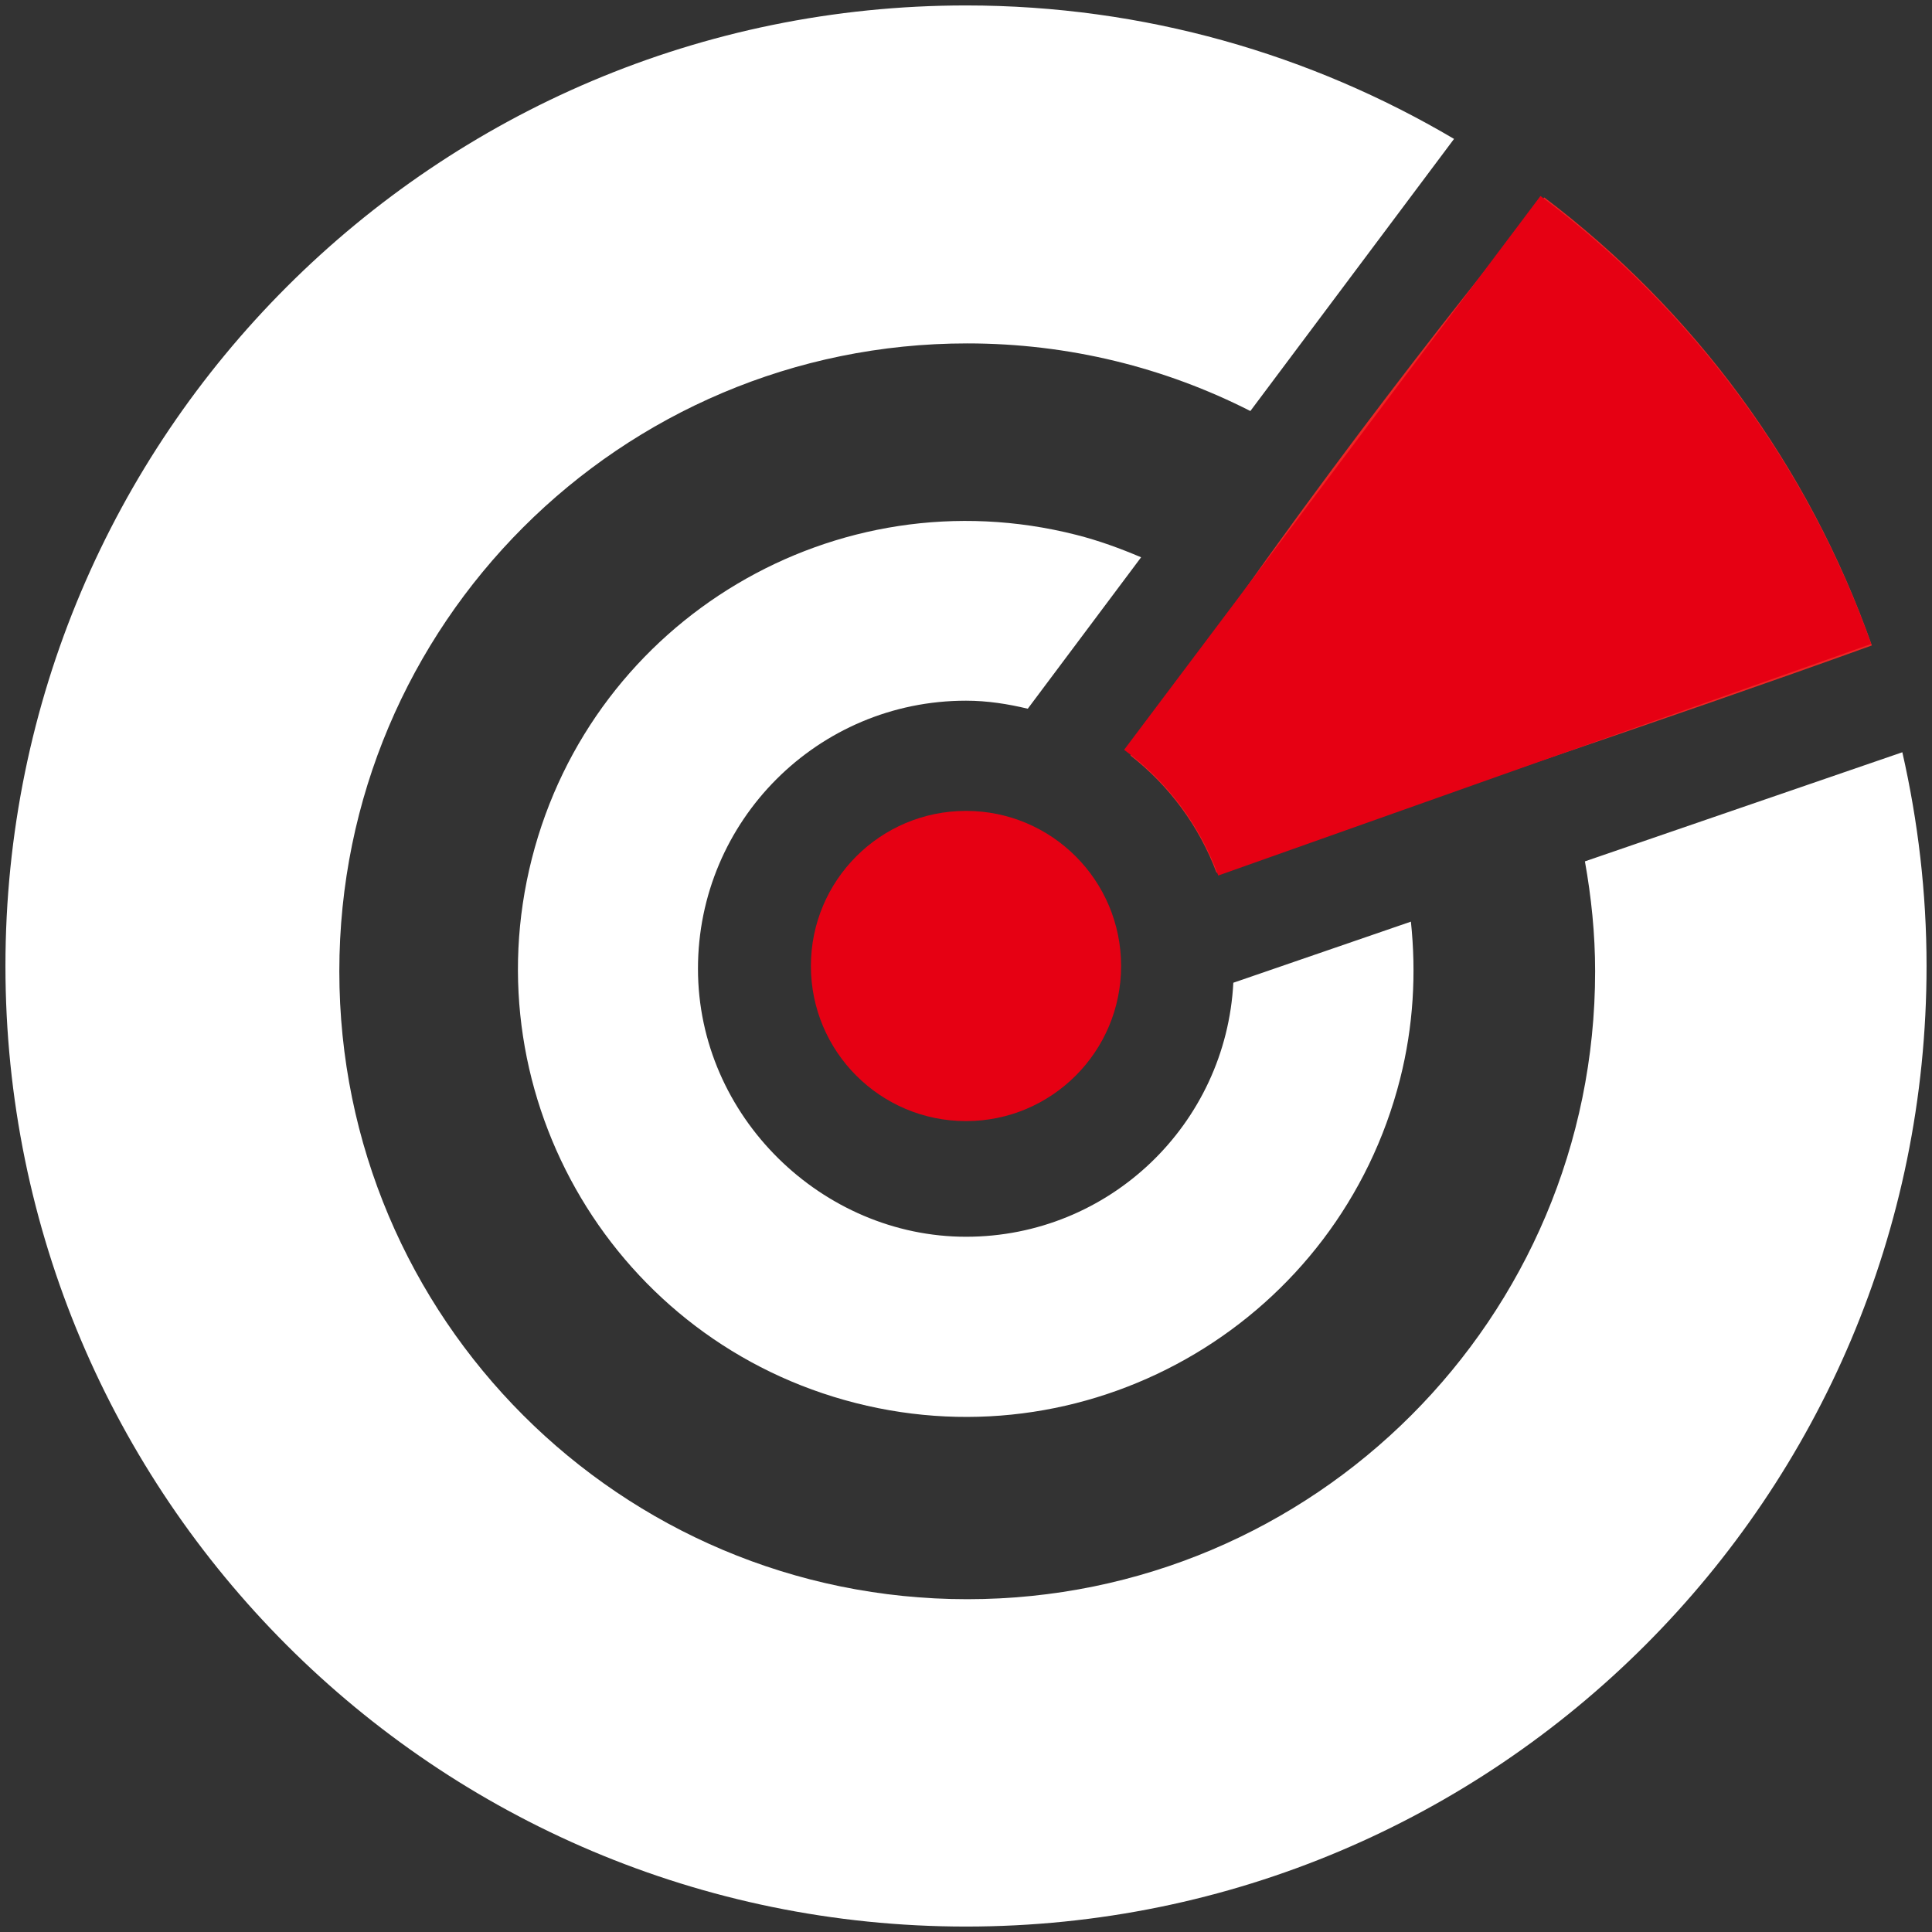 <?xml version="1.0" encoding="UTF-8"?>
<svg id="Layer_2" data-name="Layer 2" xmlns="http://www.w3.org/2000/svg" viewBox="0 0 142 142">
  <rect x="0" y="0" width="142" height="142" fill="#333333" stroke="none"/>
  <defs>
    <style>
      .cls-1 {
        fill: #fff;
      }

      .cls-2 {
        fill: #e60013;
      }

      .cls-3 {
        fill: #ee2525;
      }
    </style>
  </defs>
  <g id="Layer_1" data-name="Layer 1">
    <g>
      <circle class="cls-2" cx="71" cy="71" r="11.4"/>
      <path class="cls-3" d="M89.41,64.14c15-5.29,33.01-11.22,48.17-16.7-4.65-13.22-13.11-24.64-24.08-32.93-3.69,4.46-16.82,20.63-30.41,41.02,2.83,2.21,5.04,5.18,6.32,8.61Z"/>
      <path class="cls-2" d="M113.22,14.41l-30.6,40.7c3.15,2.3,5.57,5.51,6.92,9.24l47.99-17.02c-4.71-13.24-13.25-24.66-24.3-32.92Z"/>
      <path class="cls-1" d="M139.82,55.29l-23.33,8.02c.47,2.63.75,5.32.75,8.08,0,25.49-20.66,46.15-46.15,46.15s-46.15-20.66-46.15-46.15,20.66-46.15,46.15-46.15c7.5,0,14.56,1.79,20.81,4.97l14.97-20C96.35,4,84.1.4,71,.4,32.01.4.4,32.01.4,71s31.61,70.6,70.6,70.6,70.6-31.61,70.6-70.6c0-5.4-.63-10.65-1.78-15.71Z"/>
      <path class="cls-1" d="M90.65,72.21c-.53,10.41-9.11,18.69-19.65,18.69s-19.7-8.82-19.7-19.7,8.82-19.7,19.7-19.7c1.57,0,3.08.24,4.54.59l8.33-11.13c-1.53-.65-3.11-1.23-4.77-1.65-17.62-4.48-35.53,6.18-40.01,23.8-4.48,17.62,6.18,35.53,23.8,40.01,17.62,4.48,35.53-6.18,40.01-23.8.99-3.9,1.2-7.8.8-11.58l-13.05,4.49Z"/>
    </g>
  </g>
</svg>